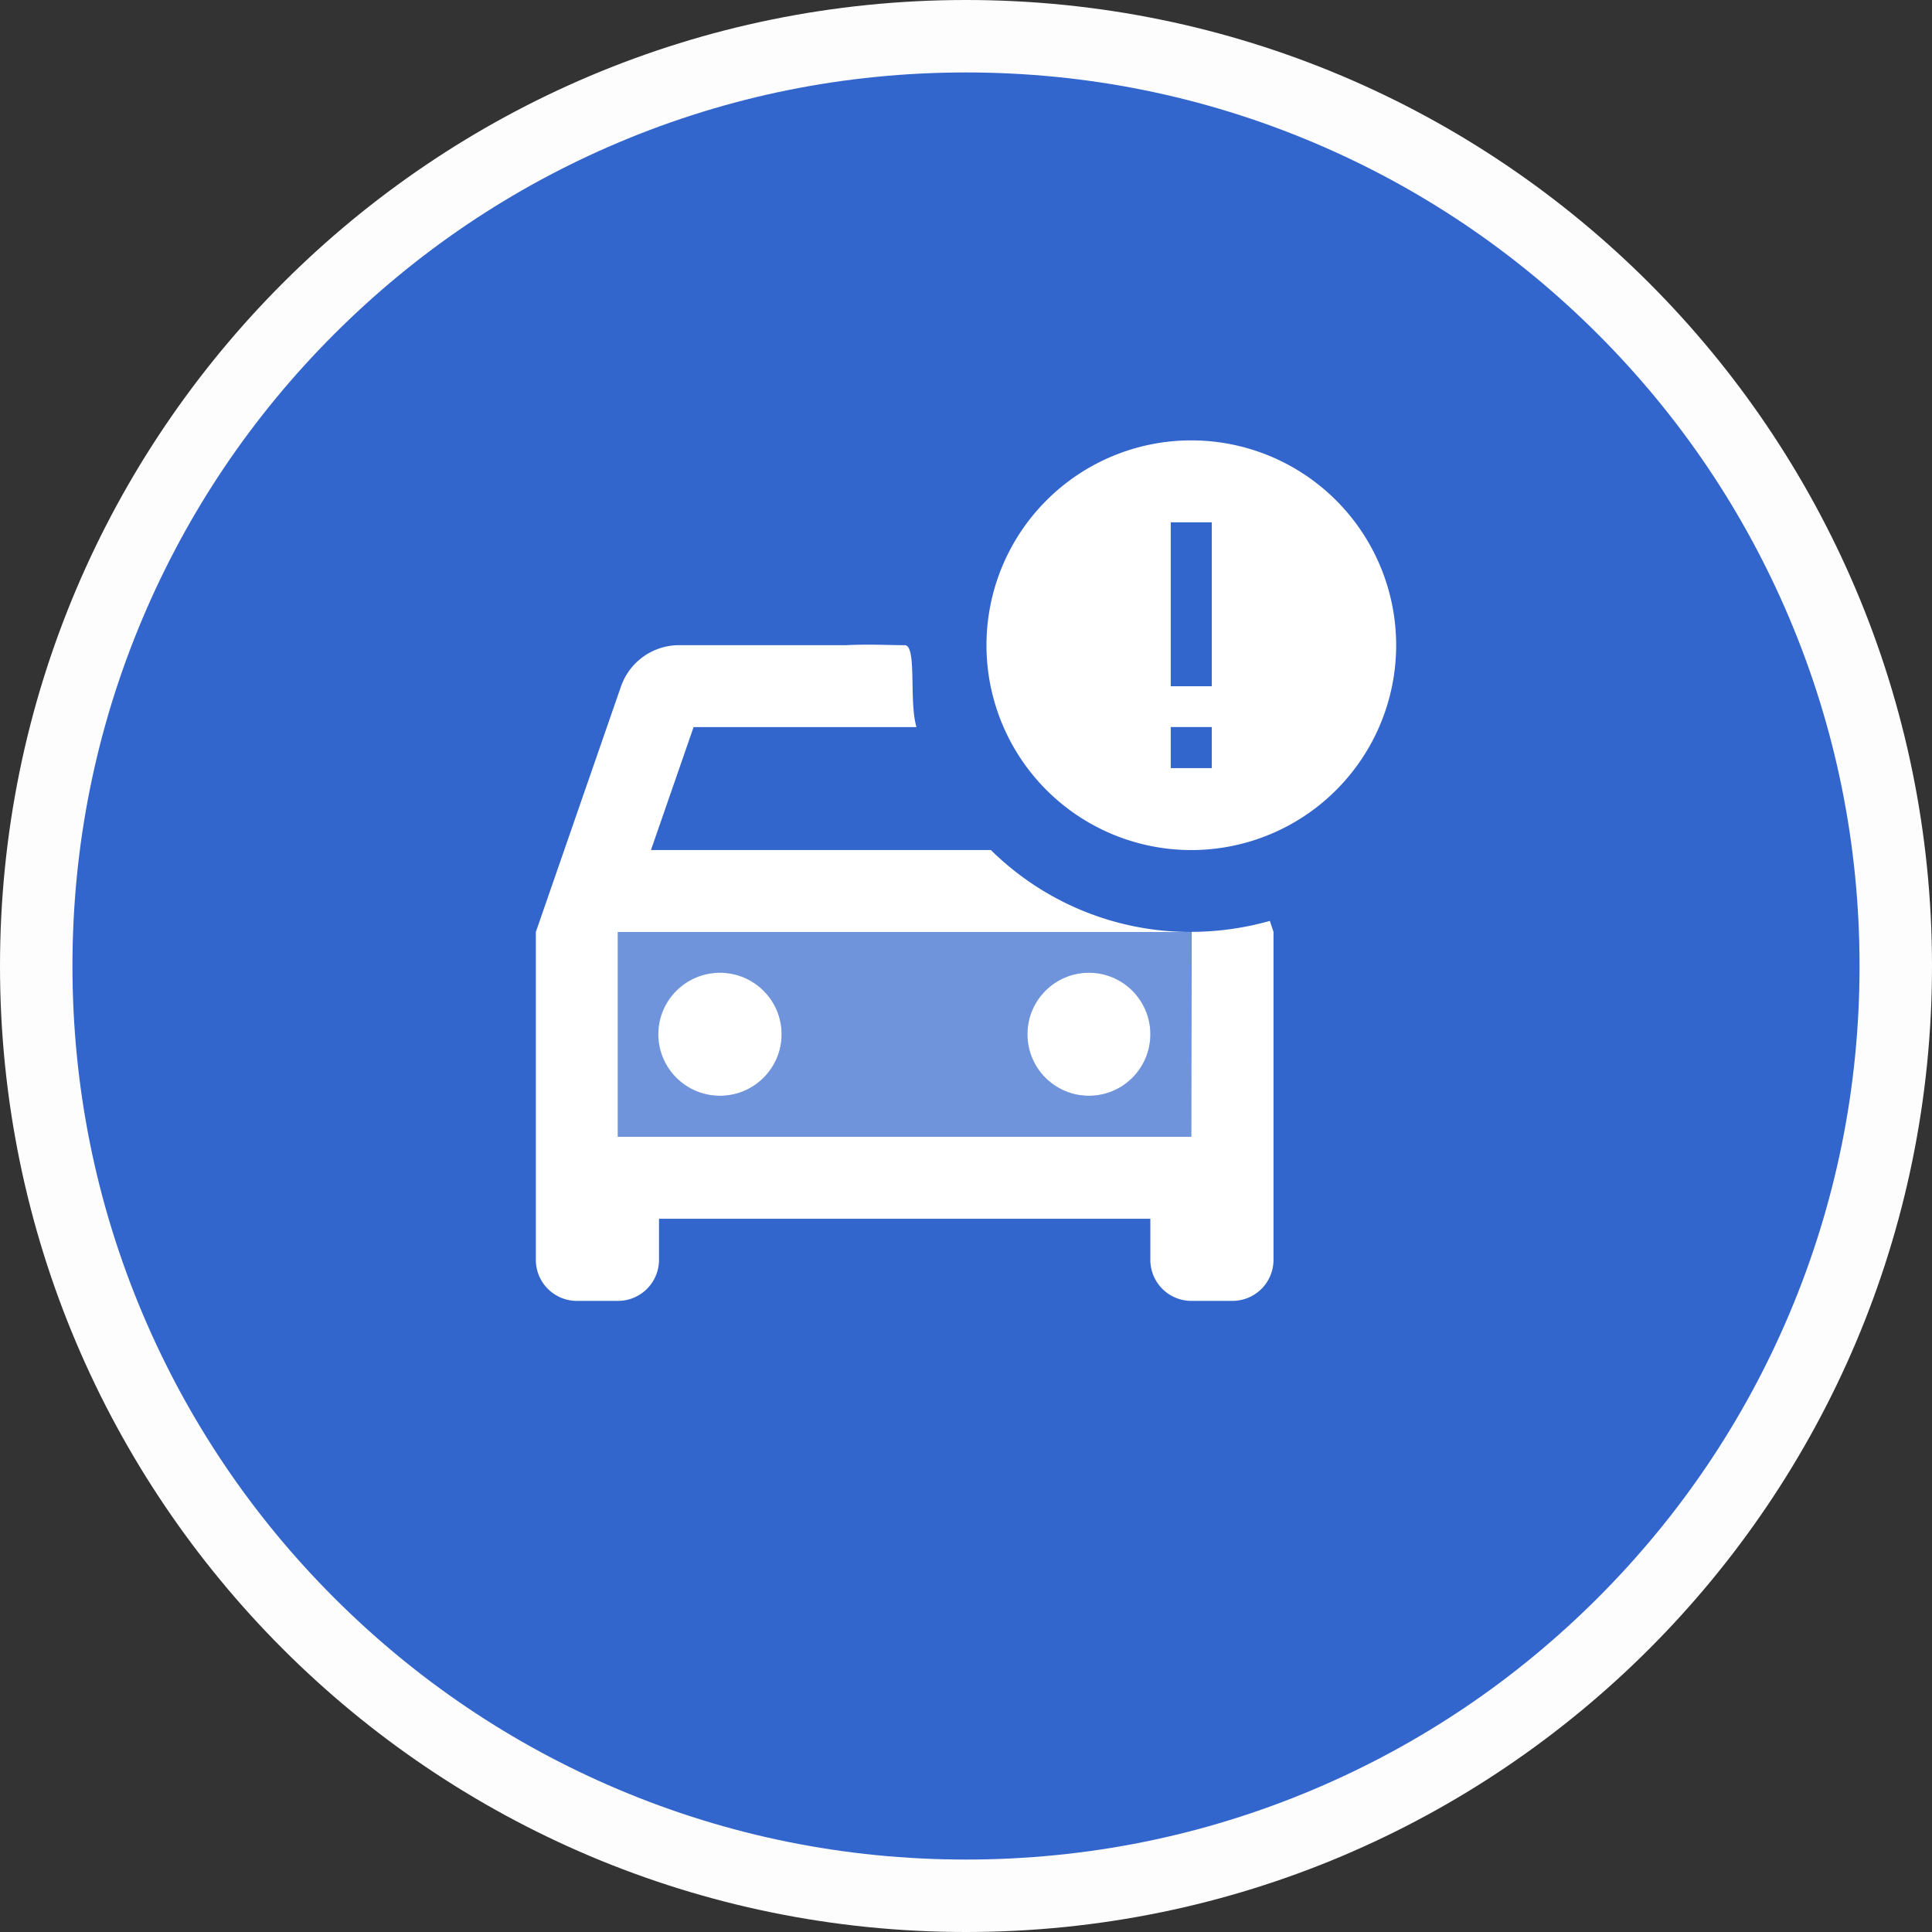 <svg xmlns="http://www.w3.org/2000/svg" width="80" height="80" viewBox="0 0 80 80">
  <rect x="0" y="0" width="80" height="80" fill="#333333" stroke="none"/>
  <g id="Group_1873" data-name="Group 1873" transform="translate(-2284 -4184)">
    <g id="Group_1815" data-name="Group 1815" transform="translate(-494 -974)">
      <g id="Group_1497" data-name="Group 1497" transform="translate(2507 5087)">
        <g id="Path_52700" data-name="Path 52700" transform="translate(271 71)" fill="#36c">
          <path d="M 40 78.5 C 34.802 78.5 29.76 77.482 25.015 75.475 C 20.43 73.536 16.313 70.76 12.776 67.224 C 9.24 63.687 6.464 59.57 4.525 54.985 C 2.518 50.24 1.5 45.198 1.5 40 C 1.5 34.802 2.518 29.76 4.525 25.015 C 6.464 20.43 9.24 16.313 12.776 12.776 C 16.313 9.24 20.43 6.464 25.015 4.525 C 29.76 2.518 34.802 1.5 40 1.5 C 45.198 1.5 50.24 2.518 54.985 4.525 C 59.57 6.464 63.687 9.24 67.224 12.776 C 70.76 16.313 73.536 20.43 75.475 25.015 C 77.482 29.76 78.5 34.802 78.5 40 C 78.5 45.198 77.482 50.24 75.475 54.985 C 73.536 59.57 70.76 63.687 67.224 67.224 C 63.687 70.76 59.57 73.536 54.985 75.475 C 50.24 77.482 45.198 78.5 40 78.5 Z" stroke="none"/>
          <path d="M 40 3 C 35.004 3 30.158 3.978 25.599 5.906 C 21.193 7.77 17.236 10.438 13.837 13.837 C 10.438 17.236 7.77 21.193 5.906 25.599 C 3.978 30.158 3 35.004 3 40 C 3 44.996 3.978 49.842 5.906 54.401 C 7.77 58.807 10.438 62.764 13.837 66.163 C 17.236 69.562 21.193 72.23 25.599 74.094 C 30.158 76.022 35.004 77 40 77 C 44.996 77 49.842 76.022 54.401 74.094 C 58.807 72.23 62.764 69.562 66.163 66.163 C 69.562 62.764 72.23 58.807 74.094 54.401 C 76.022 49.842 77 44.996 77 40 C 77 35.004 76.022 30.158 74.094 25.599 C 72.23 21.193 69.562 17.236 66.163 13.837 C 62.764 10.438 58.807 7.77 54.401 5.906 C 49.842 3.978 44.996 3 40 3 M 40 0 C 62.091 0 80 17.909 80 40 C 80 62.091 62.091 80 40 80 C 17.909 80 0 62.091 0 40 C 0 17.909 17.909 0 40 0 Z" stroke="none" fill="#fdfdfd"/>
        </g>
        <g id="Grupo_32" transform="translate(291.55 87.596)">
          <path id="Trazado_98" d="M4.659,28.249H28.409V19.766H4.659ZM24.167,21.46a2.545,2.545,0,1,1-2.545,2.545,2.545,2.545,0,0,1,2.545-2.545h0v0ZM8.9,21.46a2.545,2.545,0,1,1-2.545,2.545A2.545,2.545,0,0,1,8.9,21.46h0Z" transform="translate(0.371 2.229)" fill="#fff" opacity="0.3"/>
          <ellipse id="Elipse_21" cx="2.552" cy="2.547" rx="2.552" ry="2.547" transform="translate(6.711 23.684)" fill="#fff"/>
          <ellipse id="Elipse_22" cx="2.545" cy="2.547" rx="2.545" ry="2.547" transform="translate(21.994 23.684)" fill="#fff"/>
          <path id="Trazado_99" d="M28.78,29.55H5.031V21.069H28.78a11.766,11.766,0,0,1-8.3-3.393H6.405l1.765-5.09H17.4c-.323-1.068.032-3.4-.492-3.393s-1.388-.051-2.406,0H7.576a2.551,2.551,0,0,0-2.414,1.714L1.638,21.069V34.645a1.7,1.7,0,0,0,1.7,1.7h1.7a1.7,1.7,0,0,0,1.7-1.7v-1.7H27.083v1.7a1.7,1.7,0,0,0,1.7,1.7h1.7a1.7,1.7,0,0,0,1.7-1.7V21.064l-.151-.453a12.057,12.057,0,0,1-3.24.453Z" transform="translate(0 0.926)" fill="#fff"/>
          <g id="Grupo_31" transform="translate(20.298 1.639)">
            <path id="Trazado_100_00000167380241515298628150000017006553422689525144_" d="M14.367,1.639a8.482,8.482,0,1,0,8.482,8.482h0A8.485,8.485,0,0,0,14.367,1.639Zm.848,3.393v6.788h-1.7V5.031Zm0,10.178h-1.7v-1.7h1.7Z" transform="translate(-5.885 -1.639)" fill="#fff"/>
          </g>
        </g>
      </g>
    </g>
  </g>
</svg>
